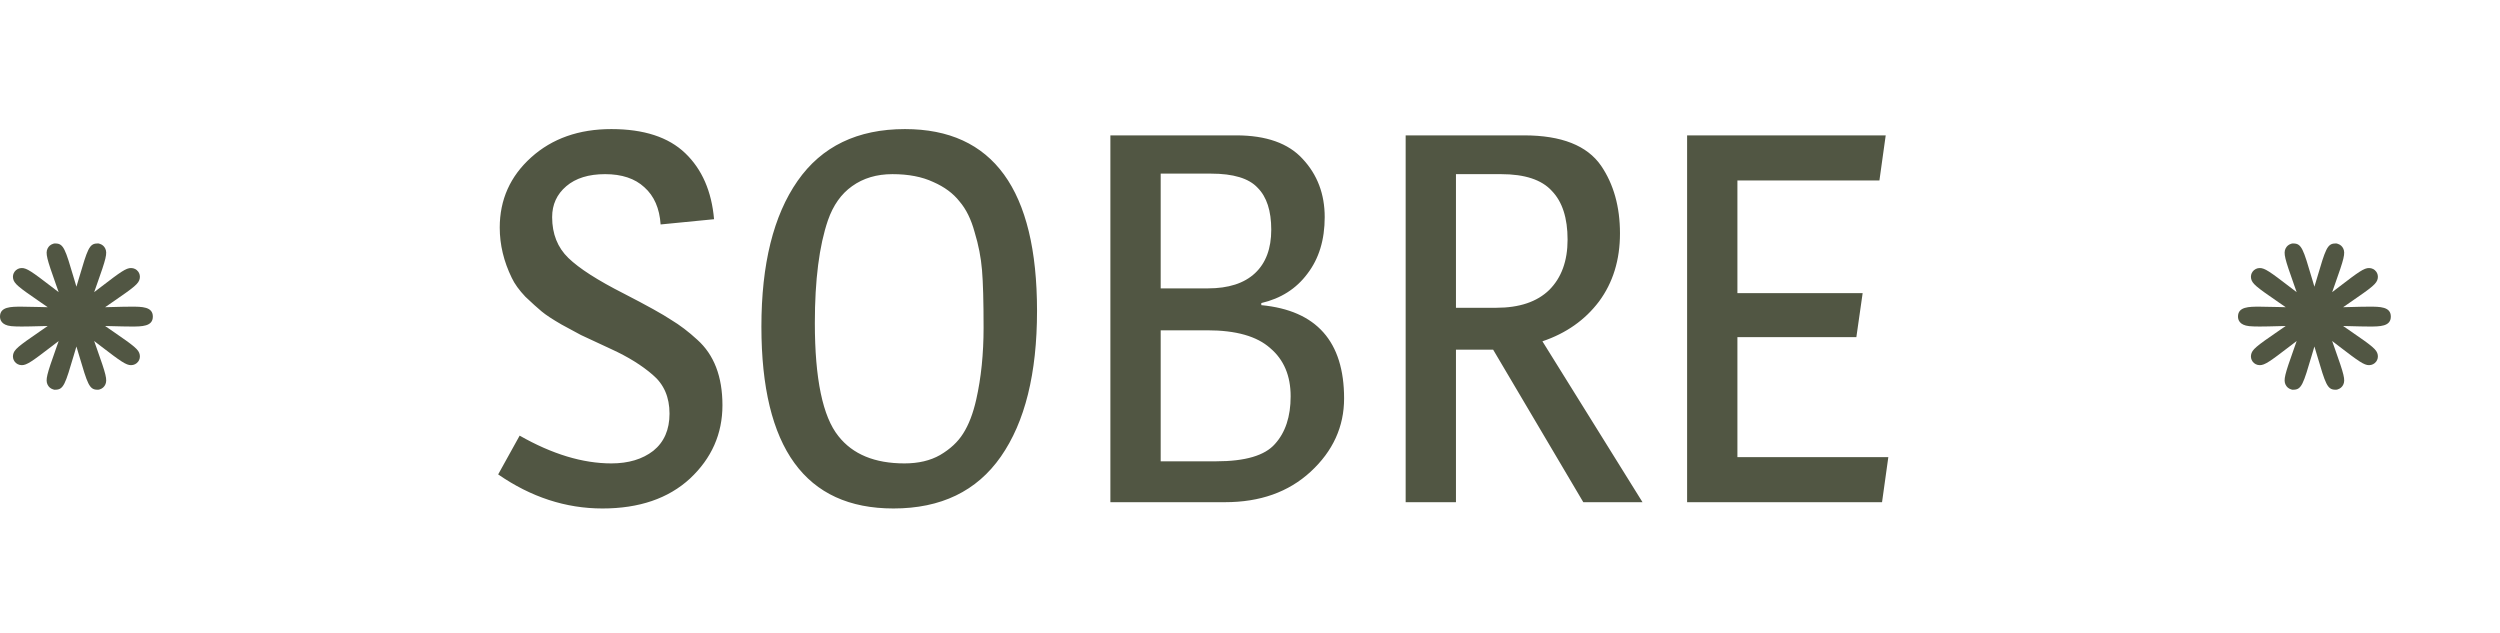 <svg width="229" height="58" viewBox="0 0 229 58" fill="none" xmlns="http://www.w3.org/2000/svg">
<path d="M45.776 20.848C45.776 18.288 46.736 16.144 48.656 14.416C50.576 12.688 53.024 11.824 56 11.824C58.976 11.824 61.232 12.56 62.768 14.032C64.304 15.504 65.184 17.52 65.408 20.08L60.512 20.56C60.416 19.088 59.92 17.952 59.024 17.152C58.16 16.352 56.96 15.952 55.424 15.952C53.92 15.952 52.736 16.32 51.872 17.056C51.008 17.792 50.576 18.736 50.576 19.888C50.576 21.424 51.072 22.672 52.064 23.632C53.056 24.592 54.752 25.68 57.152 26.896C59.264 27.984 60.704 28.784 61.472 29.296C62.272 29.776 63.072 30.384 63.872 31.12C65.408 32.496 66.176 34.496 66.176 37.12C66.176 39.744 65.184 41.984 63.2 43.84C61.216 45.664 58.544 46.576 55.184 46.576C51.824 46.576 48.64 45.536 45.632 43.456L47.6 39.904C50.576 41.6 53.376 42.448 56 42.448C57.568 42.448 58.848 42.064 59.84 41.296C60.832 40.496 61.328 39.36 61.328 37.888C61.328 36.384 60.816 35.2 59.792 34.336C58.8 33.472 57.536 32.688 56 31.984C54.496 31.28 53.568 30.848 53.216 30.688C52.864 30.496 52.272 30.176 51.44 29.728C50.608 29.248 50 28.848 49.616 28.528C49.232 28.208 48.736 27.76 48.128 27.184C47.552 26.576 47.136 26 46.88 25.456C46.144 23.952 45.776 22.416 45.776 20.848ZM87.888 18.448C87.312 17.712 86.512 17.12 85.488 16.672C84.464 16.192 83.216 15.952 81.744 15.952C80.304 15.952 79.072 16.32 78.048 17.056C77.056 17.76 76.32 18.8 75.84 20.176C75.04 22.512 74.64 25.648 74.64 29.584C74.64 34.704 75.36 38.16 76.8 39.952C78.112 41.616 80.128 42.448 82.848 42.448C84.128 42.448 85.216 42.192 86.112 41.68C87.04 41.136 87.744 40.48 88.224 39.712C88.736 38.912 89.136 37.872 89.424 36.592C89.872 34.608 90.096 32.416 90.096 30.016C90.096 27.616 90.048 25.856 89.952 24.736C89.856 23.584 89.632 22.432 89.28 21.28C88.96 20.096 88.496 19.152 87.888 18.448ZM82.896 11.824C90.96 11.824 94.992 17.376 94.992 28.48C94.992 34.208 93.888 38.656 91.68 41.824C89.472 44.992 86.192 46.576 81.84 46.576C73.776 46.576 69.744 41.024 69.744 29.92C69.744 24.192 70.848 19.744 73.056 16.576C75.264 13.408 78.544 11.824 82.896 11.824ZM101.711 12.4H113.231C115.983 12.4 118.015 13.12 119.327 14.56C120.671 16 121.343 17.776 121.343 19.888C121.343 21.968 120.815 23.696 119.759 25.072C118.735 26.448 117.327 27.344 115.535 27.76V27.952C120.591 28.432 123.119 31.28 123.119 36.496C123.119 39.088 122.095 41.328 120.047 43.216C118.031 45.072 115.423 46 112.223 46H101.711V12.4ZM106.319 30.256V42.256H111.407C114.063 42.256 115.855 41.728 116.783 40.672C117.743 39.616 118.223 38.16 118.223 36.304C118.223 34.416 117.599 32.944 116.351 31.888C115.135 30.8 113.215 30.256 110.591 30.256H106.319ZM106.319 15.904V26.416H110.639C112.527 26.416 113.967 25.952 114.959 25.024C115.951 24.096 116.447 22.768 116.447 21.04C116.447 19.312 116.031 18.032 115.199 17.2C114.399 16.336 112.975 15.904 110.927 15.904H106.319ZM128.758 12.4H139.606C143.03 12.4 145.382 13.328 146.662 15.184C147.814 16.88 148.39 18.944 148.39 21.376C148.39 23.808 147.75 25.888 146.47 27.616C145.19 29.312 143.462 30.528 141.286 31.264L150.454 46H145.03L136.773 32.032H133.366V46H128.758V12.4ZM133.366 15.952V28.192H137.062C139.174 28.192 140.79 27.648 141.91 26.56C143.03 25.44 143.59 23.904 143.59 21.952C143.59 19.968 143.11 18.48 142.15 17.488C141.222 16.464 139.67 15.952 137.494 15.952H133.366ZM154.539 12.4H172.731L172.155 16.528H159.147V26.848H170.619L170.043 30.88H159.147V41.872H172.971L172.395 46H154.539V12.4Z" fill="#515643"/>
<path d="M4.963 35.697L4.838 35.658C4.629 35.59 4.461 35.444 4.363 35.245C4.144 34.801 4.288 34.303 5.122 31.956C5.199 31.738 5.287 31.489 5.375 31.237C5.156 31.403 4.941 31.569 4.752 31.714C2.922 33.119 2.449 33.448 1.999 33.448C1.998 33.448 1.998 33.448 1.998 33.448C1.732 33.448 1.492 33.327 1.338 33.117C1.21 32.941 1.16 32.724 1.197 32.506C1.28 32.021 1.653 31.73 3.709 30.317C3.91 30.179 4.14 30.021 4.371 29.86C4.132 29.866 3.885 29.872 3.642 29.878C3.066 29.894 2.47 29.91 1.973 29.91C1.553 29.91 1.251 29.898 1.025 29.875C0.133 29.782 0 29.287 0 29C0 28.091 1.003 28.091 1.974 28.091C2.47 28.091 3.066 28.107 3.641 28.122C3.885 28.128 4.132 28.135 4.372 28.14C4.14 27.979 3.91 27.821 3.709 27.683C1.653 26.27 1.281 25.98 1.197 25.494C1.16 25.276 1.21 25.059 1.339 24.883C1.492 24.673 1.732 24.552 1.998 24.552C2.448 24.552 2.922 24.881 4.752 26.286C4.941 26.431 5.156 26.596 5.375 26.763C5.287 26.51 5.199 26.262 5.121 26.044C4.288 23.697 4.144 23.198 4.363 22.755C4.461 22.556 4.629 22.41 4.837 22.342L4.952 22.305L5.084 22.303C5.827 22.303 5.987 22.842 6.753 25.433C6.827 25.684 6.912 25.974 7 26.263C7.088 25.973 7.174 25.684 7.248 25.432C8.014 22.842 8.173 22.303 8.916 22.303H9.037L9.162 22.342C9.371 22.41 9.539 22.556 9.637 22.755C9.855 23.199 9.712 23.697 8.879 26.044C8.801 26.262 8.713 26.51 8.625 26.762C8.843 26.597 9.058 26.432 9.246 26.287C11.078 24.881 11.551 24.552 12.002 24.552C12.268 24.552 12.508 24.673 12.661 24.883C12.79 25.06 12.84 25.277 12.803 25.494C12.72 25.98 12.347 26.27 10.291 27.683C10.089 27.822 9.86 27.979 9.629 28.14C9.868 28.135 10.115 28.128 10.358 28.122C10.934 28.106 11.53 28.09 12.026 28.09C12.996 28.09 14 28.09 14 29C14 29.91 12.996 29.91 12.026 29.91C11.529 29.91 10.933 29.894 10.357 29.878C10.114 29.872 9.867 29.865 9.628 29.86C9.86 30.021 10.09 30.179 10.291 30.318C12.347 31.731 12.72 32.021 12.803 32.507C12.84 32.724 12.79 32.941 12.662 33.117C12.508 33.328 12.268 33.448 12.002 33.448C11.552 33.448 11.079 33.12 9.248 31.714C9.059 31.569 8.844 31.403 8.625 31.237C8.713 31.489 8.802 31.738 8.879 31.956C9.712 34.303 9.856 34.802 9.637 35.245C9.539 35.444 9.371 35.59 9.163 35.658L9.048 35.695L8.917 35.697C8.917 35.697 8.917 35.697 8.916 35.697C8.173 35.697 8.014 35.157 7.248 32.567C7.174 32.316 7.088 32.026 7 31.737C6.913 32.027 6.827 32.316 6.753 32.568C5.987 35.157 5.828 35.695 5.085 35.697L4.963 35.697Z" fill="#515643"/>
<path d="M209.963 35.697L209.838 35.658C209.629 35.59 209.461 35.444 209.363 35.245C209.144 34.801 209.288 34.303 210.122 31.956C210.199 31.738 210.287 31.489 210.375 31.237C210.156 31.403 209.941 31.569 209.752 31.714C207.922 33.119 207.449 33.448 206.999 33.448C206.998 33.448 206.998 33.448 206.998 33.448C206.732 33.448 206.492 33.327 206.338 33.117C206.21 32.941 206.16 32.724 206.197 32.506C206.28 32.021 206.653 31.73 208.709 30.317C208.91 30.179 209.14 30.021 209.371 29.86C209.132 29.866 208.885 29.872 208.642 29.878C208.066 29.894 207.47 29.91 206.973 29.91C206.553 29.91 206.251 29.898 206.025 29.875C205.133 29.782 205 29.287 205 29C205 28.091 206.003 28.091 206.974 28.091C207.47 28.091 208.066 28.107 208.641 28.122C208.885 28.128 209.132 28.135 209.372 28.14C209.14 27.979 208.91 27.821 208.709 27.683C206.653 26.27 206.281 25.98 206.197 25.494C206.16 25.276 206.21 25.059 206.339 24.883C206.492 24.673 206.732 24.552 206.998 24.552C207.448 24.552 207.922 24.881 209.751 26.286C209.941 26.431 210.156 26.596 210.375 26.763C210.287 26.51 210.199 26.262 210.121 26.044C209.288 23.697 209.144 23.198 209.363 22.755C209.461 22.556 209.629 22.41 209.837 22.342L209.952 22.305L210.084 22.303C210.827 22.303 210.987 22.842 211.753 25.433C211.827 25.684 211.912 25.974 212 26.263C212.088 25.973 212.174 25.684 212.248 25.432C213.014 22.842 213.173 22.303 213.916 22.303H214.037L214.162 22.342C214.371 22.41 214.539 22.556 214.637 22.755C214.855 23.199 214.712 23.697 213.879 26.044C213.801 26.262 213.713 26.51 213.625 26.762C213.843 26.597 214.058 26.432 214.246 26.287C216.078 24.881 216.551 24.552 217.002 24.552C217.268 24.552 217.508 24.673 217.661 24.883C217.79 25.06 217.84 25.277 217.803 25.494C217.719 25.98 217.347 26.27 215.291 27.683C215.089 27.822 214.86 27.979 214.629 28.14C214.868 28.135 215.115 28.128 215.358 28.122C215.934 28.106 216.53 28.09 217.026 28.09C217.996 28.09 219 28.09 219 29C219 29.91 217.996 29.91 217.026 29.91C216.529 29.91 215.933 29.894 215.357 29.878C215.114 29.872 214.867 29.865 214.628 29.86C214.86 30.021 215.09 30.179 215.291 30.318C217.347 31.731 217.72 32.021 217.803 32.507C217.84 32.724 217.79 32.941 217.662 33.117C217.508 33.328 217.268 33.448 217.002 33.448C216.552 33.448 216.079 33.12 214.248 31.714C214.059 31.569 213.844 31.403 213.625 31.237C213.713 31.489 213.802 31.738 213.879 31.956C214.712 34.303 214.856 34.802 214.637 35.245C214.539 35.444 214.371 35.59 214.163 35.658L214.048 35.695L213.917 35.697C213.917 35.697 213.917 35.697 213.916 35.697C213.173 35.697 213.014 35.157 212.248 32.567C212.174 32.316 212.088 32.026 212 31.737C211.913 32.027 211.827 32.316 211.753 32.568C210.987 35.157 210.828 35.695 210.085 35.697L209.963 35.697Z" fill="#515643"/>
</svg>
